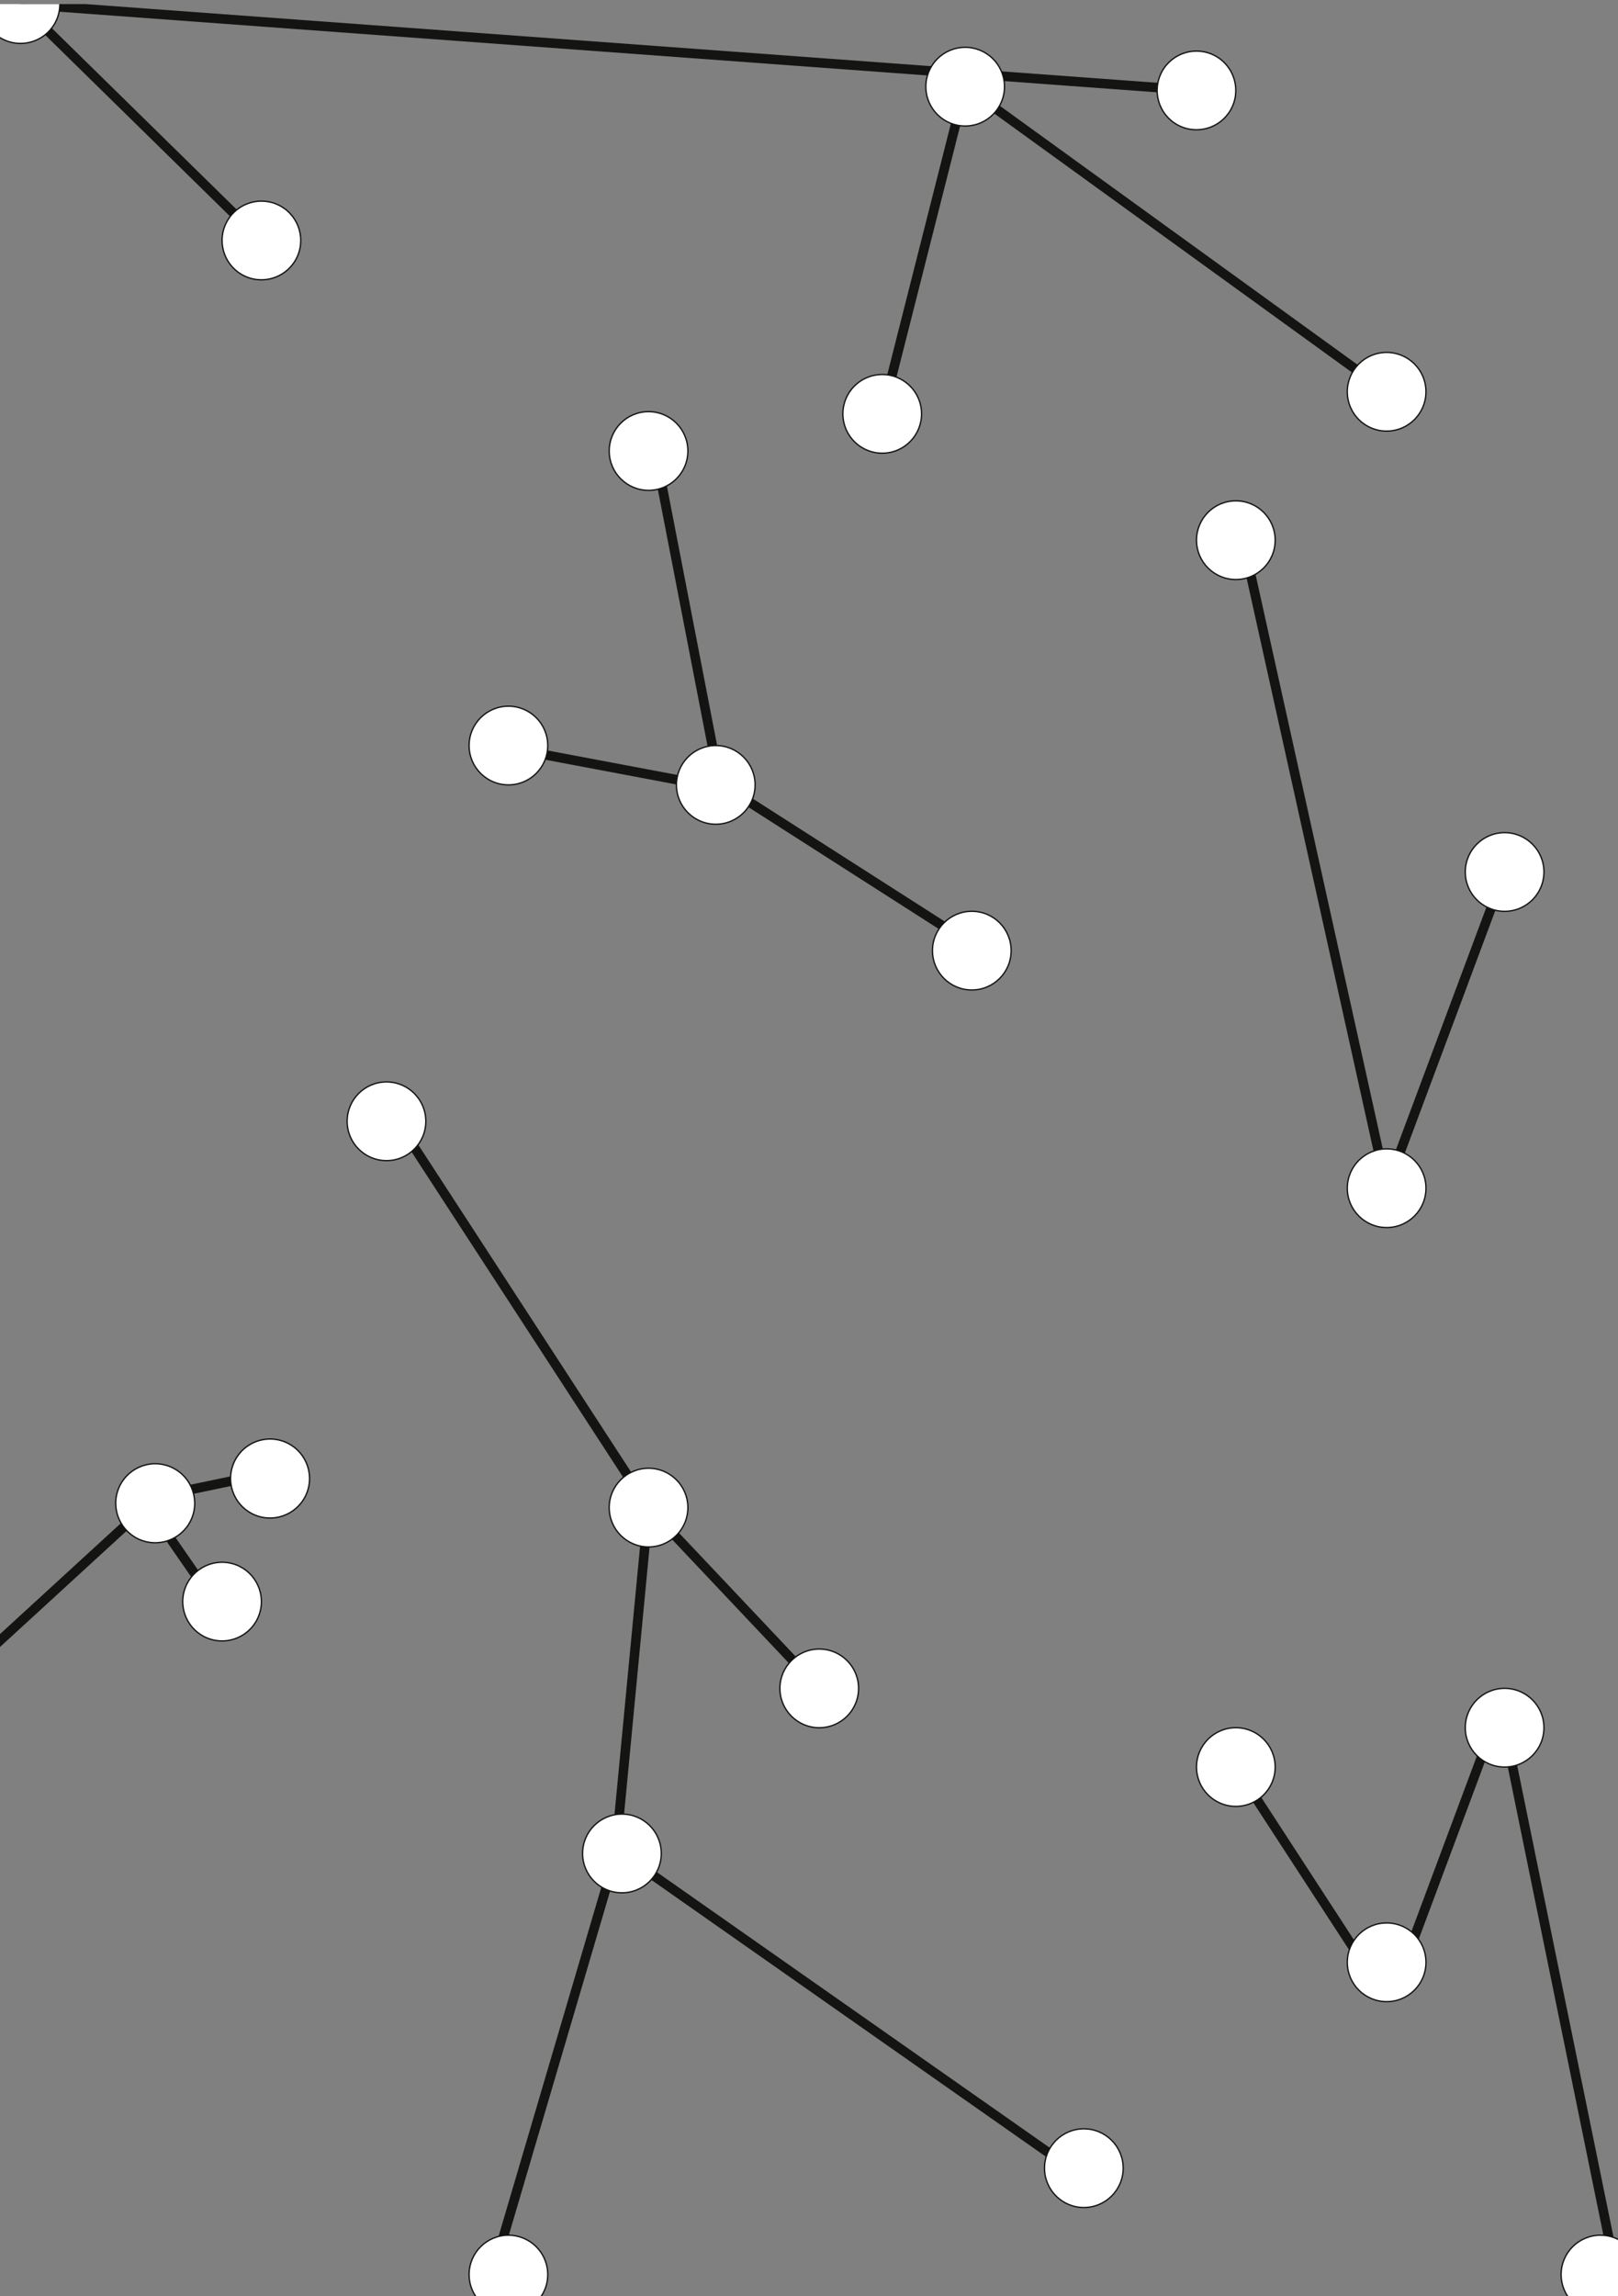 <svg xmlns="http://www.w3.org/2000/svg" xmlns:xlink="http://www.w3.org/1999/xlink" width="148mm" height="210mm" viewBox="0 0 419.53 595.28">
  <rect x="0" y="0" width="419.53" height="595.28" fill="#808080" stroke="none"/>
  <defs>
    <style>
      .cls-1, .cls-5, .cls-8 {
        fill: none;
      }

      .cls-2 {
        clip-path: url(#clip-path);
      }

      .cls-3, .cls-6 {
        fill: #fff;
      }

      .cls-3, .cls-5, .cls-6, .cls-8 {
        stroke: #141412;
        stroke-miterlimit: 10;
      }

      .cls-4 {
        clip-path: url(#clip-path-2);
      }

      .cls-5 {
        stroke-width: 2.47px;
      }

      .cls-6 {
        stroke-width: 0.35px;
      }

      .cls-7 {
        clip-path: url(#clip-path-3);
      }
    </style>
    <clipPath id="clip-path">
      <rect class="cls-1" y="-615.28" width="420.63" height="595.28"/>
    </clipPath>
    <clipPath id="clip-path-2">
      <rect class="cls-1" y="1.06" width="419.53" height="594.22"/>
    </clipPath>
    <clipPath id="clip-path-3">
      <rect class="cls-1" y="615.28" width="419.53" height="595.28"/>
    </clipPath>
  </defs>
  <title>Plan de travail 17</title>
  <g id="Calque_2" data-name="Calque 2">
    <g class="cls-2">
      <path class="cls-3" d="M558.66-90.4a46.37,46.37,0,0,0-54-37.26,46.19,46.19,0,0,0-28.26,17.16,46.17,46.17,0,0,0-30.76-5,46.32,46.32,0,0,0-34.25,27.3,46.32,46.32,0,0,0-41.7-13.4A46.25,46.25,0,0,0,338.43-80a46.24,46.24,0,0,0-36.92-9.1A46.22,46.22,0,0,0,271.79-70a46.22,46.22,0,0,0-34.57-7.37,46.26,46.26,0,0,0-31.9,22.61,46.26,46.26,0,0,0-37.84-9.84,46.32,46.32,0,0,0-34.19,27.16A46.33,46.33,0,0,0,90.62-51.89,46.3,46.3,0,0,0,57-25.9,46.34,46.34,0,0,0-5.68-16a46.17,46.17,0,0,0-30.76-5A46.32,46.32,0,0,0-70.69,6.28a46.32,46.32,0,0,0-41.7-13.4,46.25,46.25,0,0,0-31.3,21.59,46.24,46.24,0,0,0-36.92-9.1A46.22,46.22,0,0,0-210.34,24.5a46.22,46.22,0,0,0-34.57-7.37,46.26,46.26,0,0,0-31.9,22.61,46.26,46.26,0,0,0-37.84-9.84A46.32,46.32,0,0,0-348.85,57a46.33,46.33,0,0,0-42.66-14.43,46.37,46.37,0,0,0-37.26,54,46.37,46.37,0,0,0,54,37.26,46.32,46.32,0,0,0,34.19-27.16A46.33,46.33,0,0,0-298,121.11a46.26,46.26,0,0,0,31.9-22.61,46.26,46.26,0,0,0,37.84,9.84A46.22,46.22,0,0,0-198.5,89.21a46.22,46.22,0,0,0,34.57,7.37A46.24,46.24,0,0,0-132.62,75,46.25,46.25,0,0,0-95.7,84.1,46.32,46.32,0,0,0-61.45,56.8a46.32,46.32,0,0,0,41.7,13.4A46.19,46.19,0,0,0,8.51,53a46.17,46.17,0,0,0,30.76,5,46.3,46.3,0,0,0,33.65-26,46.21,46.21,0,0,0,34.38,7.25,46.32,46.32,0,0,0,34.19-27.16A46.33,46.33,0,0,0,184.16,26.6,46.26,46.26,0,0,0,216.07,4a46.26,46.26,0,0,0,37.84,9.84A46.22,46.22,0,0,0,283.63-5.3,46.22,46.22,0,0,0,318.2,2.08a46.24,46.24,0,0,0,31.3-21.59,46.25,46.25,0,0,0,36.92,9.1,46.32,46.32,0,0,0,34.25-27.3,46.32,46.32,0,0,0,41.7,13.4,46.19,46.19,0,0,0,28.26-17.16,46.17,46.17,0,0,0,30.76,5A46.37,46.37,0,0,0,558.66-90.4Z"/>
    </g>
    <g class="cls-4">
      <line class="cls-5" x1="169.9" y1="116.92" x2="186.82" y2="204.27"/>
      <line class="cls-5" x1="134.8" y1="194.46" x2="186.82" y2="204.27"/>
      <line class="cls-5" x1="185.14" y1="202.08" x2="251.98" y2="244.85"/>
      <line class="cls-5" x1="104.71" y1="293.29" x2="168.16" y2="390.84"/>
      <line class="cls-5" x1="168.16" y1="390.84" x2="159.52" y2="481.38"/>
      <line class="cls-5" x1="168.16" y1="390.84" x2="212.42" y2="437.71"/>
      <line class="cls-5" x1="159.52" y1="481.38" x2="127.64" y2="589.67"/>
      <line class="cls-5" x1="161.26" y1="480.5" x2="277.58" y2="562.09"/>
      <line class="cls-5" x1="322.18" y1="139.41" x2="359.54" y2="308.04"/>
      <line class="cls-5" x1="390.13" y1="226.06" x2="359.54" y2="308.04"/>
      <line class="cls-5" x1="320.44" y1="458.1" x2="355.59" y2="512.13"/>
      <line class="cls-5" x1="386.1" y1="450.3" x2="363.57" y2="510.7"/>
      <line class="cls-5" x1="390.13" y1="447.9" x2="419.09" y2="589.67"/>
      <line class="cls-5" x1="310.24" y1="23.45" x2="5.32" y2="1.06"/>
      <line class="cls-5" x1="67.78" y1="62.34" x2="5.32" y2="1.06"/>
      <line class="cls-5" x1="353.37" y1="97.07" x2="250.26" y2="22.45"/>
      <line class="cls-5" x1="228.76" y1="107.27" x2="250.26" y2="22.45"/>
      <line class="cls-5" x1="62.42" y1="383.45" x2="33.6" y2="389.46"/>
      <line class="cls-5" x1="54.85" y1="414.27" x2="37.69" y2="389.46"/>
      <line class="cls-5" x1="40.24" y1="388.4" x2="-18.24" y2="442.03"/>
      <circle class="cls-6" cx="131.83" cy="193.28" r="10.2"/>
      <circle class="cls-6" cx="185.59" cy="203.48" r="10.2"/>
      <circle class="cls-6" cx="168.16" cy="116.92" r="10.2"/>
      <circle class="cls-6" cx="100.21" cy="290.69" r="10.2"/>
      <circle class="cls-6" cx="251.98" cy="246.45" r="10.2"/>
      <circle class="cls-6" cx="168.16" cy="390.84" r="10.2"/>
      <circle class="cls-6" cx="212.42" cy="437.71" r="10.2"/>
      <circle class="cls-6" cx="161.26" cy="480.5" r="10.2"/>
      <circle class="cls-6" cx="281.03" cy="562.09" r="10.2"/>
      <circle class="cls-6" cx="320.44" cy="458.1" r="10.2"/>
      <circle class="cls-6" cx="359.54" cy="508.72" r="10.2"/>
      <circle class="cls-6" cx="390.13" cy="447.9" r="10.2"/>
      <circle class="cls-6" cx="414.98" cy="589.67" r="10.2"/>
      <circle class="cls-6" cx="320.44" cy="140.04" r="10.2"/>
      <circle class="cls-6" cx="390.13" cy="226.06" r="10.2"/>
      <circle class="cls-6" cx="359.54" cy="308.04" r="10.2"/>
      <circle class="cls-6" cx="131.83" cy="589.67" r="10.2"/>
      <circle class="cls-6" cx="310.24" cy="23.45" r="10.2" transform="translate(162.67 297.35) rotate(-66.01)"/>
      <circle class="cls-6" cx="67.78" cy="62.34" r="10.2" transform="translate(-16.73 98.92) rotate(-66.01)"/>
      <circle class="cls-6" cx="5.32" cy="1.06" r="10.2" transform="translate(2.19 5.49) rotate(-66.01)"/>
      <circle class="cls-6" cx="359.54" cy="101.54" r="10.2" transform="translate(-8.9 39.64) rotate(-6.23)"/>
      <circle class="cls-6" cx="228.76" cy="107.27" r="10.2" transform="translate(-10.3 25.48) rotate(-6.23)"/>
      <circle class="cls-6" cx="250.26" cy="22.45" r="10.2" transform="translate(-0.96 27.31) rotate(-6.23)"/>
      <circle class="cls-6" cx="68.46" cy="382.19" r="10.2" transform="matrix(0.26, -0.97, 0.97, 0.26, -318.5, 350.34)"/>
      <circle class="cls-6" cx="38.77" cy="388.47" r="10.2" transform="matrix(0.26, -0.97, 0.97, 0.26, -346.65, 326.32)"/>
      <circle class="cls-6" cx="57.58" cy="415.21" r="10.2" transform="translate(-358.51 364.38) rotate(-75.14)"/>
    </g>
    <g class="cls-7">
      <rect class="cls-8" x="-7.34" y="585.55" width="136.54" height="246.79" transform="translate(-315.65 105.21) rotate(-27.04)"/>
      <rect class="cls-8" x="251" y="612.83" width="136.54" height="246.79" transform="translate(-299.81 225.64) rotate(-27.04)"/>
    </g>
  </g>
</svg>
